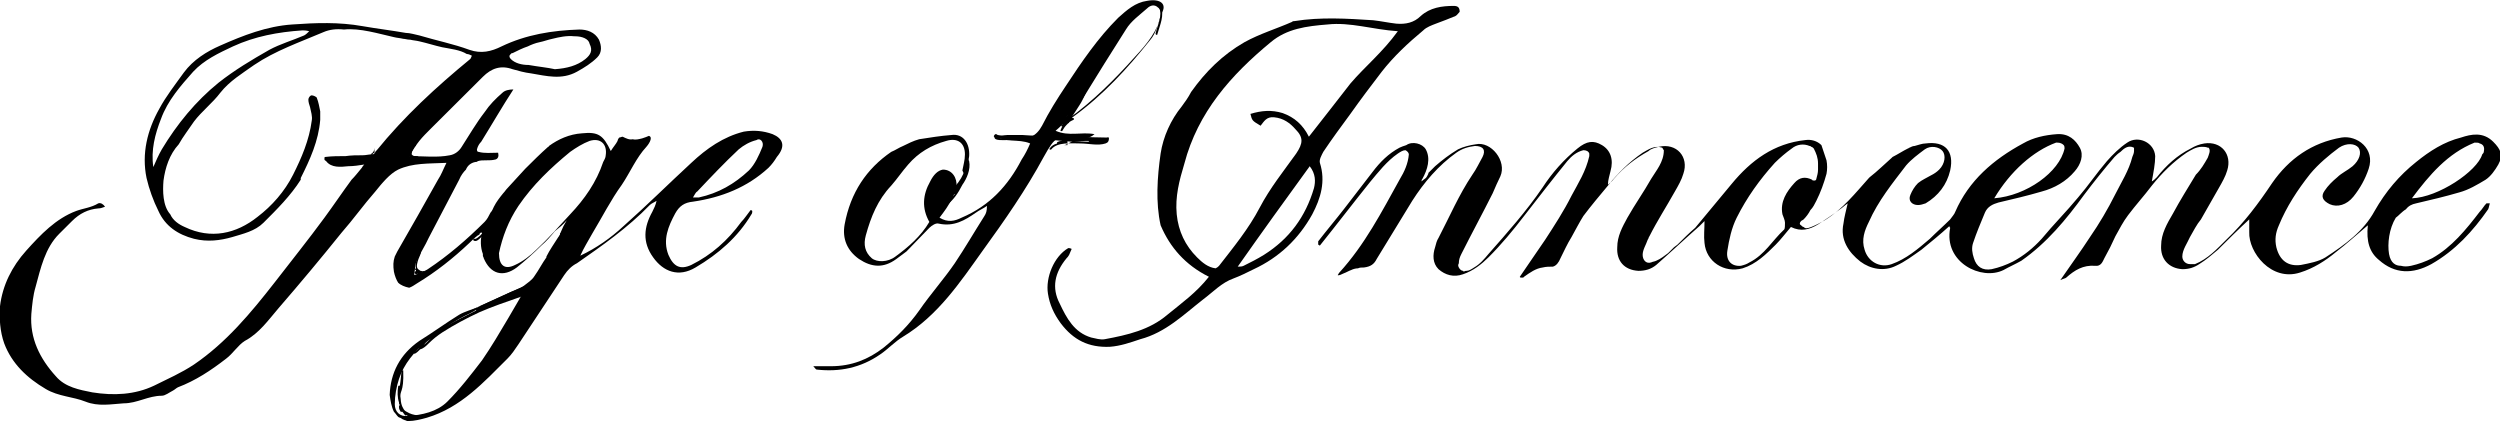 <svg width="190" height="32" viewBox="0 0 190 32" fill="none" xmlns="http://www.w3.org/2000/svg">
<g clip-path="url(#clip0)">
<path fill-rule="evenodd" clip-rule="evenodd" d="M58.718 10.196C58.01 9.94 57.302 9.876 56.529 10.004C54.984 10.389 53.697 11.287 52.538 12.377C50.799 13.98 49.125 15.647 47.387 17.186C46.421 18.084 45.326 18.854 44.103 19.431C44.361 18.854 44.683 18.341 45.005 17.764C45.777 16.481 46.421 15.198 47.258 14.044C47.902 13.082 48.352 11.992 49.125 11.158C49.19 11.094 49.705 10.453 49.318 10.325C49.19 10.389 48.996 10.453 48.803 10.517C48.546 10.581 48.288 10.645 48.095 10.581C47.837 10.645 47.58 10.517 47.322 10.389C47.258 10.389 47.129 10.453 47.065 10.453C47 10.517 46.936 10.645 46.936 10.709C46.807 10.966 46.614 11.158 46.421 11.479C45.842 10.261 45.455 10.004 44.232 10.132C43.266 10.196 42.429 10.581 41.721 11.094C41.721 11.094 41.721 11.158 41.657 11.158C41.077 11.671 40.498 12.248 39.918 12.826C39.467 13.339 39.017 13.788 38.566 14.301C38.437 14.429 38.373 14.557 38.244 14.685C37.986 15.006 37.729 15.327 37.536 15.711C37.471 15.84 37.407 16.032 37.278 16.16C37.15 16.417 37.021 16.673 36.828 16.866C35.475 18.212 34.059 19.431 32.514 20.457C32.256 20.649 31.999 20.713 31.484 20.906C31.548 20.393 31.548 20.072 31.677 19.816C31.934 19.238 32.321 18.661 32.578 18.084C33.351 16.609 34.123 15.134 34.896 13.659C35.025 13.339 35.218 13.082 35.411 12.89C35.54 12.569 35.797 12.377 36.119 12.313C36.184 12.313 36.248 12.313 36.312 12.248C36.506 12.184 36.699 12.184 36.956 12.184C37.214 12.184 37.407 12.184 37.665 12.12C37.858 12.056 37.922 11.864 37.858 11.607C37.343 11.607 36.828 11.671 36.377 11.543C36.248 11.543 36.248 11.415 36.248 11.351C36.312 11.094 36.441 10.902 36.57 10.774C37.407 9.427 38.18 8.08 39.017 6.798C38.695 6.798 38.373 6.862 38.18 7.054C37.665 7.503 37.214 7.952 36.828 8.529C36.184 9.363 35.669 10.261 35.089 11.158C34.896 11.479 34.574 11.736 34.188 11.8C33.222 11.992 32.256 11.864 31.097 11.864C31.419 11.351 31.612 11.03 31.87 10.709C32.127 10.389 32.449 10.068 32.771 9.748C34.059 8.465 35.411 7.118 36.699 5.836C37.343 5.194 38.051 4.938 38.952 5.259C39.403 5.387 39.854 5.515 40.369 5.579C41.528 5.772 42.687 6.092 43.846 5.451C44.425 5.13 44.94 4.81 45.391 4.361C45.777 3.976 45.713 3.463 45.52 3.014C45.198 2.437 44.618 2.244 44.039 2.244C41.978 2.309 39.983 2.629 38.115 3.527C37.343 3.912 36.57 4.104 35.669 3.784C34.445 3.335 33.158 3.078 31.87 2.693C31.548 2.629 31.162 2.501 30.84 2.501C29.745 2.309 28.651 2.18 27.556 1.988C25.753 1.667 24.015 1.731 22.212 1.86C20.281 1.988 18.478 2.693 16.739 3.463C15.709 3.912 14.679 4.553 13.971 5.515C13.327 6.413 12.619 7.311 12.104 8.273C11.202 9.876 10.752 11.671 11.138 13.531C11.331 14.365 11.653 15.262 12.039 16.032C12.555 17.186 13.52 17.828 14.744 18.148C15.774 18.405 16.739 18.277 17.641 18.02C18.478 17.764 19.379 17.571 20.023 16.93C21.053 15.904 22.084 14.878 22.856 13.659C22.856 13.659 22.856 13.595 22.856 13.531C23.564 12.12 24.208 10.709 24.337 9.106C24.337 8.914 24.337 8.657 24.337 8.465C24.273 8.144 24.208 7.76 24.079 7.439C24.079 7.375 23.822 7.246 23.693 7.246C23.564 7.246 23.436 7.439 23.436 7.567C23.436 7.76 23.5 7.952 23.564 8.144C23.629 8.465 23.758 8.85 23.693 9.17C23.5 10.645 22.921 11.992 22.277 13.274C21.633 14.557 20.667 15.647 19.573 16.481C17.963 17.764 16.031 18.212 14.035 17.25C13.585 17.058 13.134 16.738 12.941 16.289C12.361 15.647 12.361 14.493 12.426 13.723C12.555 12.761 12.876 11.736 13.585 10.966C13.907 10.389 14.357 9.812 14.744 9.234C15.323 8.465 16.16 7.824 16.739 7.054C17.448 6.156 18.413 5.579 19.315 4.938C20.924 3.848 22.792 3.206 24.595 2.437C25.045 2.244 25.56 2.18 26.14 2.244C27.363 2.116 28.779 2.565 29.938 2.822C30.196 2.886 30.389 2.886 30.647 2.95C30.775 2.95 30.969 3.014 31.097 3.014H31.162C31.419 3.078 31.612 3.078 31.87 3.142C32.449 3.271 33.029 3.463 33.608 3.591C34.252 3.719 34.961 3.784 35.475 4.104C35.604 4.104 35.733 4.168 35.862 4.232C35.797 4.361 35.797 4.425 35.733 4.489C33.158 6.605 30.711 8.85 28.586 11.479C28.522 11.543 28.458 11.671 28.393 11.736C28.329 11.736 28.264 11.736 28.2 11.736C28.007 11.736 27.814 11.8 27.556 11.8C27.105 11.8 26.719 11.8 26.268 11.864C25.753 11.864 25.238 11.864 24.723 11.928C24.659 11.928 24.659 11.992 24.659 11.992C24.659 11.992 24.659 11.992 24.659 12.056V12.12C24.659 12.184 24.723 12.184 24.788 12.248C25.174 12.761 25.882 12.697 26.462 12.633C26.848 12.633 27.299 12.569 27.685 12.505C27.621 12.569 27.556 12.633 27.492 12.761C27.17 13.146 26.977 13.403 26.719 13.659C26.011 14.621 25.367 15.583 24.659 16.545C23.436 18.212 22.148 19.816 20.86 21.483C19.057 23.792 17.19 26.036 14.744 27.703C13.778 28.345 12.748 28.794 11.717 29.307C10.237 30.012 8.627 30.076 7.017 29.82C6.052 29.627 4.957 29.435 4.249 28.601C3.026 27.255 2.253 25.715 2.382 23.856C2.446 23.15 2.51 22.445 2.704 21.804C3.09 20.393 3.412 18.854 4.506 17.764C4.828 17.443 5.15 17.122 5.472 16.802C6.052 16.224 6.695 15.904 7.468 15.84C7.661 15.84 7.79 15.776 7.983 15.711C7.854 15.519 7.661 15.391 7.468 15.455C6.953 15.776 6.309 15.84 5.794 16.032C4.249 16.609 3.09 17.828 1.995 19.046C0.901 20.265 0.193 21.675 -0.001 23.279C-0.065 24.176 -0.001 25.202 0.321 26.1C0.901 27.639 2.06 28.73 3.476 29.563C4.442 30.14 5.537 30.14 6.502 30.525C7.468 30.91 8.434 30.717 9.4 30.653C10.43 30.653 11.267 30.076 12.297 30.076C12.555 30.076 12.876 29.82 13.134 29.691C13.263 29.627 13.392 29.499 13.52 29.435C14.872 28.922 16.031 28.152 17.19 27.255C17.705 26.87 18.092 26.229 18.607 25.908C19.701 25.331 20.41 24.305 21.182 23.407C22.792 21.547 24.401 19.623 25.947 17.699C26.848 16.673 27.621 15.583 28.522 14.557C29.037 13.916 29.616 13.21 30.26 12.89C31.355 12.377 32.578 12.441 33.93 12.377C33.673 12.89 33.544 13.274 33.286 13.659C32.256 15.519 31.226 17.315 30.196 19.11C30.132 19.238 30.067 19.367 30.003 19.495C29.874 19.88 29.874 20.2 29.938 20.649C30.003 20.97 30.132 21.291 30.26 21.483C30.453 21.675 30.775 21.804 31.097 21.868C31.291 21.804 31.484 21.675 31.677 21.547C33.158 20.649 34.445 19.623 35.669 18.469C35.862 18.277 36.055 18.084 36.312 17.892C36.377 17.892 36.377 17.828 36.441 17.828C36.441 17.699 36.57 17.635 36.635 17.699C36.506 18.212 36.506 18.79 36.699 19.303C36.699 19.303 36.699 19.303 36.699 19.367V19.431C36.699 19.495 36.763 19.559 36.763 19.623C37.278 20.842 38.244 21.098 39.274 20.329C39.918 19.816 40.562 19.238 41.141 18.661C41.528 18.341 41.85 17.956 42.172 17.571C42.493 17.315 42.815 17.058 43.073 16.738C42.88 17.058 42.751 17.315 42.622 17.635C42.622 17.699 42.558 17.699 42.558 17.764C42.558 17.764 42.558 17.764 42.558 17.828C42.493 17.892 42.493 17.956 42.429 18.02C42.107 18.533 41.785 18.982 41.528 19.495V19.559C41.206 20.008 40.948 20.521 40.626 20.97C40.433 21.291 40.111 21.483 39.789 21.739C39.532 21.932 39.145 22.06 38.824 22.188C37.986 22.573 37.15 22.958 36.312 23.343C37.085 23.086 37.858 22.83 38.63 22.573C39.017 22.445 39.339 22.253 39.789 22.188C39.403 22.83 39.017 23.535 38.63 24.176C37.986 25.267 37.343 26.357 36.635 27.383C35.797 28.473 34.961 29.563 33.995 30.525C33.222 31.295 32.063 31.551 30.969 31.615C30.389 31.679 30.003 31.295 30.003 30.717C30.003 30.076 30.132 29.371 30.325 28.794C30.711 27.639 31.484 26.741 32.385 25.972C33.415 25.074 34.51 24.369 35.733 23.792C35.926 23.663 36.119 23.471 36.312 23.343C35.862 23.535 35.347 23.663 34.896 23.92C33.866 24.561 32.9 25.267 31.87 25.908C30.389 26.934 29.681 28.345 29.616 30.012C29.681 30.461 29.745 30.91 29.938 31.295C30.067 31.423 30.132 31.551 30.26 31.679C30.325 31.744 30.453 31.744 30.518 31.808C30.582 31.872 30.647 31.872 30.775 31.936C30.84 31.936 30.904 32 30.969 32C30.969 32 30.969 32 31.033 32C31.484 32 31.999 31.872 32.449 31.744C35.025 30.974 36.763 29.05 38.566 27.255C38.888 26.934 39.145 26.549 39.403 26.164C40.562 24.433 41.721 22.637 42.88 20.906C43.137 20.521 43.459 20.2 43.846 20.008C45.777 18.661 47.709 17.315 49.383 15.583C49.511 15.455 49.705 15.391 49.898 15.262C49.833 15.583 49.705 15.84 49.576 16.096C48.932 17.25 48.803 18.405 49.64 19.559C50.413 20.649 51.572 21.098 52.859 20.329C54.598 19.303 56.079 18.02 57.109 16.289C57.173 16.224 57.173 16.096 57.173 16.032C57.109 15.968 57.109 15.968 57.044 15.968C56.787 16.289 56.594 16.609 56.336 16.866C55.306 18.277 54.083 19.367 52.538 20.136C51.7 20.521 51.185 20.265 50.799 19.367C50.349 18.212 50.799 17.186 51.314 16.224C51.636 15.647 52.023 15.391 52.666 15.327C54.855 15.006 56.787 14.236 58.397 12.761C58.654 12.505 58.847 12.248 59.04 11.928C59.749 11.094 59.491 10.517 58.718 10.196ZM38.759 4.168C38.824 4.104 38.824 4.104 38.888 4.04H38.952C39.339 3.848 39.725 3.655 40.111 3.527C40.369 3.399 40.691 3.271 41.013 3.206C41.335 3.142 41.657 3.014 41.978 2.95C42.493 2.822 43.073 2.693 43.652 2.758H43.717C44.232 2.758 44.747 2.95 44.811 3.335C45.069 3.848 44.876 4.168 44.489 4.489C43.846 5.002 43.073 5.194 42.172 5.259C41.592 5.13 40.884 5.066 40.176 4.938C39.661 4.938 39.145 4.81 38.824 4.489C38.695 4.361 38.695 4.232 38.759 4.168ZM23.114 2.693C22.212 3.078 21.311 3.335 20.474 3.784C19.122 4.553 17.834 5.323 16.611 6.285C14.872 7.695 13.456 9.427 12.297 11.351C12.039 11.8 11.846 12.248 11.653 12.697C11.46 11.415 11.782 10.196 12.233 9.042C12.748 7.631 13.713 6.541 14.679 5.451C15.516 4.553 16.611 4.04 17.705 3.527C19.379 2.758 21.118 2.437 22.985 2.309C23.114 2.309 23.242 2.309 23.5 2.373C23.371 2.501 23.242 2.629 23.114 2.693ZM43.331 16.289C42.493 17.186 41.657 18.148 40.755 18.982C40.304 19.431 39.725 19.88 39.145 20.136C38.373 20.521 37.922 20.2 37.922 19.238C38.18 18.02 38.63 16.802 39.403 15.647C40.498 14.044 41.85 12.761 43.331 11.543C43.781 11.222 44.296 10.902 44.811 10.709C45.648 10.453 46.163 10.966 46.035 11.8C46.035 11.992 45.906 12.184 45.842 12.313C45.326 13.852 44.425 15.134 43.331 16.289ZM57.946 11.158C57.688 11.8 57.366 12.505 56.916 12.954C55.821 13.98 54.598 14.685 53.117 15.006C52.988 15.006 52.859 15.006 52.666 15.006C52.795 14.814 52.859 14.621 52.988 14.557C54.018 13.467 55.049 12.377 56.143 11.351C56.529 11.03 56.98 10.774 57.495 10.645C57.753 10.453 58.075 10.774 57.946 11.158Z" fill="black"/>
<path fill-rule="evenodd" clip-rule="evenodd" d="M110.935 0.898C110.935 0.577 110.807 0.449 110.485 0.449C109.583 0.449 108.682 0.577 107.974 1.218C107.459 1.731 106.815 1.86 106.106 1.796C105.527 1.731 104.948 1.603 104.368 1.539C102.372 1.411 100.376 1.283 98.38 1.603C98.316 1.603 98.251 1.603 98.187 1.667C97.028 2.18 95.74 2.565 94.582 3.206C92.907 4.168 91.62 5.451 90.525 6.99C90.332 7.375 90.01 7.824 89.817 8.08C88.98 9.106 88.401 10.389 88.207 11.671C87.95 13.467 87.821 15.391 88.207 17.122C88.916 18.79 90.075 20.136 91.877 21.034C90.912 22.253 89.817 23.022 88.722 23.92C87.37 25.074 85.696 25.459 83.958 25.78C83.636 25.844 83.25 25.715 82.928 25.651C81.64 25.267 81.061 24.176 80.546 23.086C79.902 21.868 80.159 20.713 81.061 19.623C81.125 19.559 81.189 19.495 81.254 19.367C81.318 19.238 81.383 19.046 81.447 18.918C81.318 18.854 81.254 18.854 81.189 18.854C80.095 19.495 79.451 21.098 79.644 22.317C79.773 23.15 80.095 23.856 80.61 24.561C81.576 25.844 82.735 26.421 84.344 26.357C85.181 26.293 85.89 26.036 86.662 25.78C88.594 25.267 89.946 23.92 91.427 22.765C92.199 22.188 92.843 21.483 93.745 21.162C94.26 20.97 94.775 20.713 95.29 20.457C97.221 19.559 98.702 18.148 99.732 16.289C100.376 15.07 100.762 13.788 100.312 12.377C100.247 12.12 100.441 11.8 100.569 11.543C101.213 10.581 101.921 9.619 102.63 8.657C103.402 7.567 104.175 6.541 105.012 5.451C105.913 4.297 107.008 3.271 108.167 2.309C108.424 2.052 108.811 1.924 109.133 1.796C109.648 1.603 110.163 1.411 110.613 1.218C110.742 1.154 110.807 1.026 110.935 0.898ZM99.861 14.301C99.217 16.481 97.994 18.148 96.062 19.367C95.547 19.687 95.032 19.944 94.517 20.2C94.388 20.265 94.26 20.265 94.067 20.265C95.869 17.699 97.672 15.198 99.539 12.633C99.99 13.21 99.99 13.788 99.861 14.301ZM102.63 6.349C101.599 7.695 100.569 8.978 99.475 10.389C99.024 9.491 98.38 8.914 97.479 8.593C96.642 8.337 95.869 8.401 95.032 8.657C95.161 9.17 95.161 9.17 95.805 9.555C96.062 9.234 96.255 8.85 96.835 8.914C97.543 8.978 98.058 9.363 98.445 9.812C99.088 10.453 99.024 10.902 98.509 11.671C97.543 13.018 96.513 14.301 95.74 15.776C94.903 17.379 93.745 18.79 92.65 20.2C92.586 20.265 92.521 20.329 92.392 20.393C91.813 20.329 91.362 19.944 90.976 19.559C90.075 18.661 89.559 17.571 89.431 16.289C89.302 14.942 89.624 13.723 90.01 12.441C91.04 8.529 93.551 5.707 96.578 3.206C97.801 2.18 99.282 1.988 100.891 1.86C102.63 1.667 104.304 2.244 106.235 2.373C105.076 3.976 103.724 5.066 102.63 6.349Z" fill="black"/>
<path fill-rule="evenodd" clip-rule="evenodd" d="M87.177 0.064C86.276 0.192 85.632 0.77 84.988 1.347C83.443 2.886 82.22 4.681 80.996 6.541C80.352 7.503 79.709 8.529 79.194 9.555C78.743 10.389 78.099 10.645 77.198 10.453C76.618 10.389 76.103 10.325 75.524 10.261C76.361 10.902 77.391 10.517 78.292 10.902C78.099 11.351 77.906 11.736 77.648 12.12C76.618 14.108 75.202 15.647 73.077 16.545C72.562 16.802 72.047 16.93 71.403 16.545C71.596 16.289 71.789 16.032 71.918 15.84C72.111 15.519 72.304 15.262 72.433 14.942C72.562 14.685 72.626 14.429 72.691 14.172C72.755 13.531 72.369 12.89 71.66 12.89C71.274 12.954 70.952 13.275 70.695 13.788C70.115 14.814 70.051 15.84 70.63 16.866C69.987 17.956 69.021 18.79 68.055 19.495C67.475 19.944 66.638 19.944 66.252 19.623C65.737 19.174 65.608 18.597 65.801 17.892C66.188 16.481 66.703 15.198 67.733 14.108C68.184 13.595 68.57 13.018 69.021 12.505C69.793 11.607 70.759 11.03 71.918 10.709C72.755 10.453 73.335 10.838 73.335 11.736C73.335 12.184 73.206 12.569 73.141 12.954C73.206 13.082 73.27 13.21 73.27 13.339C73.463 12.89 73.592 12.377 73.656 11.864C73.721 10.902 73.206 10.132 72.304 10.261C71.467 10.325 70.695 10.453 69.858 10.581C69.407 10.709 69.021 10.902 68.634 11.094C68.312 11.223 68.055 11.415 67.733 11.543C65.866 12.826 64.642 14.621 64.192 17.058C63.999 18.148 64.385 19.046 65.286 19.687C66.252 20.329 67.153 20.393 68.119 19.687C68.377 19.495 68.634 19.303 68.892 19.11C69.471 18.533 70.051 17.892 70.63 17.315C70.823 17.122 71.145 16.93 71.338 16.994C72.498 17.25 73.335 16.738 74.171 16.16C74.429 15.968 74.751 15.84 75.008 15.647C75.008 16.032 74.944 16.224 74.815 16.417C74.043 17.635 73.335 18.854 72.562 20.008C71.725 21.227 70.695 22.381 69.858 23.599C69.085 24.689 68.184 25.587 67.153 26.421C65.995 27.319 64.707 27.832 63.162 27.832C62.711 27.832 62.325 27.832 61.81 27.832C61.938 27.96 62.003 28.088 62.067 28.088C63.806 28.281 65.415 27.96 66.896 26.934C67.475 26.549 67.99 25.972 68.634 25.587C71.274 23.984 72.948 21.483 74.687 19.046C76.361 16.738 77.97 14.429 79.322 11.928C80.224 10.325 80.288 10.325 82.091 10.453C82.413 10.453 82.735 10.581 83.185 10.196C82.155 10.004 81.254 10.389 80.224 9.94C80.61 9.619 80.868 9.299 81.189 9.042C83.057 7.695 84.731 6.028 86.276 4.297C87.177 3.335 88.014 2.309 88.272 1.026C88.722 0.321 88.207 -0.128 87.177 0.064ZM88.207 1.218C88.014 1.86 87.821 2.565 87.435 3.014C85.696 5.194 83.829 7.247 81.511 8.914C81.383 9.042 81.254 9.17 81.189 9.299C81.061 9.491 80.803 9.234 80.932 9.042C81.254 8.657 81.511 8.208 81.962 7.952C82.026 7.824 82.091 7.76 82.091 7.631C82.091 7.567 82.22 7.503 82.284 7.503C83.379 5.707 84.473 3.976 85.568 2.245C85.954 1.603 86.598 1.154 87.177 0.641C87.435 0.385 87.757 0.321 88.014 0.577C88.143 0.641 88.272 0.962 88.207 1.218Z" fill="black"/>
<path fill-rule="evenodd" clip-rule="evenodd" d="M182.853 15.904C183.046 15.647 183.304 15.519 183.626 15.455C184.72 15.198 185.815 14.942 186.91 14.621C187.618 14.429 188.262 14.044 188.905 13.659C189.292 13.403 189.614 12.954 189.871 12.505C190.258 11.8 190.064 11.351 189.485 10.774C188.712 10.004 187.811 10.196 187.038 10.453C185.751 10.774 184.656 11.479 183.626 12.313C182.338 13.339 181.308 14.557 180.471 16.032C179.634 17.571 178.218 18.597 176.737 19.559C176.222 19.88 175.513 20.008 174.87 20.136C173.904 20.265 173.26 19.816 173.002 18.79C172.874 18.212 172.938 17.699 173.196 17.122C173.775 15.711 174.612 14.429 175.578 13.21C176.222 12.441 176.994 11.8 177.767 11.223C178.346 10.838 178.99 10.902 179.248 11.223C179.505 11.607 179.312 12.184 178.797 12.633C178.411 12.954 177.96 13.146 177.638 13.467C177.252 13.788 176.93 14.108 176.672 14.493C176.35 14.942 176.544 15.262 177.059 15.519C177.638 15.776 178.346 15.583 178.861 14.942C179.376 14.301 179.763 13.595 180.02 12.826C180.535 11.287 179.119 10.261 177.96 10.453C175.707 10.838 173.968 12.056 172.68 13.916C171.65 15.455 170.556 16.93 169.204 18.212C168.495 18.918 167.787 19.687 166.821 20.072C166.757 20.072 166.693 20.072 166.628 20.072C166.564 20.072 166.499 20.072 166.435 20.072C166.113 20.072 165.856 19.816 165.856 19.495C165.856 18.982 166.242 18.469 166.435 18.02C166.693 17.571 166.95 17.058 167.272 16.673C167.723 15.904 168.173 15.07 168.624 14.301C168.882 13.852 169.139 13.403 169.268 12.954C169.654 11.736 168.817 10.709 167.53 10.902C167.143 10.966 166.821 11.094 166.499 11.287C165.469 11.8 164.632 12.569 163.924 13.467C163.795 13.595 163.667 13.723 163.538 13.788C163.667 13.082 163.795 12.441 163.795 11.864C163.731 10.838 162.508 10.261 161.671 10.838C161.091 11.223 160.576 11.736 160.125 12.248C159.353 13.146 158.709 14.108 157.936 15.006C157.035 16.096 156.069 17.058 155.168 18.148C154.524 18.854 153.816 19.431 152.979 19.88C152.464 20.136 151.948 20.329 151.369 20.457C150.661 20.585 150.21 20.265 150.017 19.623C149.888 19.238 149.824 18.854 149.953 18.469C150.21 17.699 150.532 16.93 150.854 16.16C151.047 15.711 151.433 15.519 151.884 15.391C152.979 15.134 154.073 14.878 155.168 14.557C156.134 14.301 157.035 13.788 157.679 13.018C158.129 12.505 158.387 11.8 158.065 11.223C157.743 10.645 157.228 10.132 156.327 10.196C155.425 10.261 154.524 10.453 153.751 10.902C151.498 12.12 149.631 13.723 148.6 16.096C148.536 16.289 148.343 16.481 148.214 16.673C147.699 17.186 147.184 17.635 146.669 18.148C145.768 18.918 144.866 19.687 143.772 20.072C142.87 20.393 141.969 19.88 141.711 18.982C141.454 18.212 141.711 17.507 142.033 16.866C142.741 15.262 143.836 13.916 144.866 12.569C145.252 12.12 145.768 11.736 146.283 11.351C146.733 11.03 147.377 11.158 147.635 11.479C147.892 11.8 147.828 12.441 147.377 12.89C147.184 13.082 146.991 13.21 146.733 13.339C146.411 13.531 146.089 13.659 145.768 13.916C145.51 14.172 145.317 14.493 145.188 14.814C144.995 15.262 145.317 15.583 145.768 15.583C145.961 15.583 146.154 15.519 146.347 15.455C147.313 14.878 147.957 14.044 148.214 12.954C148.536 11.479 147.828 10.709 146.347 10.902C146.089 10.902 145.768 11.03 145.51 11.094C145.381 11.094 145.252 11.158 145.124 11.223C145.059 11.223 145.059 11.287 144.995 11.287C144.609 11.479 144.222 11.736 143.836 11.928L143.772 11.992C143.192 12.505 142.677 13.018 142.098 13.467L142.033 13.531C141.003 14.685 140.037 15.904 138.685 16.738C138.363 16.93 137.977 17.122 137.655 17.25C137.333 17.379 137.204 17.379 137.076 17.25C137.011 17.25 136.947 17.186 136.882 17.122C136.754 17.058 136.754 16.93 136.882 16.802C136.947 16.738 137.011 16.738 137.076 16.673C137.269 16.481 137.462 16.224 137.591 15.968C137.784 15.776 137.913 15.519 138.041 15.262C138.363 14.621 138.621 13.916 138.814 13.21C138.878 12.89 138.878 12.505 138.814 12.184C138.685 11.8 138.556 11.415 138.428 11.03C138.106 10.709 137.655 10.581 137.204 10.645C134.822 10.902 133.084 12.184 131.603 13.98C130.701 15.07 129.736 16.224 128.834 17.315C128.384 17.699 127.933 18.148 127.482 18.597C127.418 18.661 127.289 18.726 127.225 18.79C127.096 18.918 126.903 19.11 126.774 19.238C126.516 19.431 126.195 19.687 125.873 19.816C125.744 19.88 125.615 19.88 125.486 19.944C125.1 20.072 124.842 19.752 124.842 19.367C124.842 18.982 125.1 18.597 125.229 18.212C125.293 18.148 125.293 18.02 125.357 17.956C125.937 16.802 126.645 15.711 127.289 14.557C127.547 14.108 127.804 13.659 127.933 13.21C128.384 11.928 127.418 10.838 126.066 11.158C125.808 11.223 125.486 11.287 125.293 11.479C124.263 12.056 123.426 12.697 122.653 13.595C122.525 13.788 122.331 13.916 122.203 14.044C122.203 13.659 122.331 13.339 122.396 13.018C122.653 12.12 122.396 11.415 121.752 11.03C121.108 10.645 120.593 10.709 119.885 11.287C118.855 12.12 117.953 13.146 117.245 14.236C116.022 16.032 114.541 17.699 113.124 19.303C112.802 19.687 112.481 20.072 112.03 20.329C111.837 20.457 111.644 20.585 111.45 20.585C111.386 20.585 111.322 20.585 111.257 20.649L111.193 20.585C111.064 20.585 110.935 20.457 110.871 20.329C110.806 20.2 110.806 20.136 110.871 20.008C110.871 19.752 110.935 19.559 111.064 19.303C111.837 17.764 112.674 16.224 113.446 14.685C113.639 14.236 113.833 13.788 114.026 13.403C114.541 12.248 113.318 10.709 112.159 10.966C111.708 11.03 111.193 11.158 110.807 11.351C110.163 11.736 109.583 12.184 109.068 12.633C108.875 12.826 108.746 12.954 108.553 13.146C108.553 13.146 108.553 13.146 108.553 13.21C108.489 13.339 108.424 13.467 108.36 13.531C108.295 13.595 108.167 13.659 108.038 13.788C108.038 13.723 108.038 13.659 108.102 13.595C108.489 12.89 108.746 12.056 108.36 11.351C108.102 10.902 107.33 10.709 106.879 11.03C106.686 11.094 106.493 11.158 106.364 11.223C105.527 11.671 104.883 12.313 104.304 13.082C103.595 13.98 102.887 14.942 102.179 15.84C101.535 16.673 100.827 17.507 100.183 18.341C100.183 18.405 100.183 18.533 100.183 18.597C100.247 18.597 100.247 18.661 100.312 18.661C101.599 17.058 102.823 15.455 104.11 13.852C104.754 13.082 105.398 12.248 106.235 11.671C106.428 11.543 106.621 11.415 106.815 11.415C106.943 11.479 107.072 11.607 107.072 11.736C107.008 12.441 106.75 13.018 106.364 13.659C105.012 16.096 103.724 18.597 101.793 20.713C101.728 20.778 101.728 20.842 101.664 20.906C101.728 20.97 101.986 20.842 102.115 20.778C102.308 20.713 102.501 20.585 102.694 20.521C102.823 20.457 103.016 20.393 103.209 20.393C103.338 20.329 103.467 20.329 103.66 20.329C104.175 20.265 104.432 20.072 104.626 19.687C105.527 18.212 106.428 16.738 107.33 15.262C108.231 13.852 109.326 12.569 110.678 11.607C111.128 11.287 111.579 11.158 112.094 11.094C112.738 11.094 112.931 11.415 112.674 11.928C112.416 12.377 112.223 12.826 111.901 13.275C110.871 14.814 110.163 16.481 109.326 18.084C109.197 18.277 109.132 18.533 109.068 18.79C108.875 19.367 108.875 20.008 109.326 20.457C109.841 20.906 110.485 21.098 111.193 20.842C111.965 20.585 112.609 20.072 113.124 19.559C114.09 18.597 114.992 17.507 115.829 16.417C116.923 15.006 118.018 13.595 119.112 12.248C119.434 11.864 119.82 11.543 120.335 11.415C120.529 11.415 120.722 11.479 120.786 11.671C120.786 11.736 120.786 11.8 120.786 11.864C120.529 13.018 119.949 13.916 119.434 14.878C118.855 16.032 118.146 17.122 117.438 18.212C116.794 19.174 116.15 20.072 115.507 21.034C115.507 21.098 115.571 21.098 115.635 21.098C115.7 21.098 115.7 21.098 115.764 21.098L115.829 21.034C116.279 20.713 116.73 20.393 117.245 20.329C117.503 20.265 117.76 20.265 118.018 20.265C118.275 20.2 118.468 19.944 118.597 19.623C118.855 19.11 119.112 18.533 119.434 18.02C119.756 17.443 120.014 16.93 120.335 16.417C120.915 15.647 121.559 14.878 122.203 14.108C122.975 13.146 123.812 12.313 124.842 11.607C125.293 11.351 125.744 11.03 126.323 11.223C126.388 11.287 126.388 11.351 126.452 11.415C126.452 12.313 125.873 12.954 125.486 13.595C124.907 14.621 124.263 15.519 123.683 16.545C123.297 17.25 122.911 17.956 122.911 18.79C122.846 19.816 123.426 20.521 124.52 20.585C125.036 20.585 125.486 20.457 125.873 20.136C126.967 19.174 128.062 18.148 129.156 17.186C129.285 17.058 129.478 16.866 129.543 16.802C129.543 17.379 129.478 17.956 129.543 18.469C129.671 19.88 131.023 20.778 132.44 20.393C133.47 20.072 134.243 19.303 134.951 18.597C135.337 18.212 135.723 17.699 136.11 17.25C136.882 17.635 137.526 17.443 138.17 17.058C138.75 16.673 139.329 16.289 139.844 15.904C140.037 15.776 140.23 15.583 140.424 15.455C140.295 16.032 140.166 16.481 140.102 16.994C139.844 18.212 140.488 19.174 141.389 19.88C142.162 20.457 143.192 20.649 144.094 20.2C144.802 19.88 145.381 19.431 146.025 18.982C146.733 18.405 147.442 17.828 148.15 17.186C148.15 17.25 148.214 17.315 148.214 17.315C147.699 19.944 150.596 21.355 152.27 20.521C152.721 20.265 153.172 20.072 153.622 19.816C155.554 18.469 157.035 16.673 158.387 14.814C159.16 13.788 159.932 12.826 160.705 11.928C160.834 11.8 160.962 11.671 161.156 11.543C161.413 11.287 161.671 11.094 161.993 11.158C162.057 11.158 162.121 11.223 162.186 11.223V11.287C162.186 11.351 162.186 11.415 162.186 11.479C162.186 11.607 162.121 11.8 162.057 11.928C161.799 12.954 161.22 13.852 160.769 14.749C160.19 15.904 159.546 16.994 158.838 18.02C158.129 19.11 157.421 20.072 156.584 21.291C156.842 21.162 156.971 21.162 157.035 21.098C157.679 20.521 158.323 20.136 159.224 20.2C159.675 20.265 159.803 19.88 159.932 19.623C160.254 19.046 160.512 18.533 160.769 17.956C161.091 17.379 161.349 16.866 161.735 16.353C162.314 15.583 162.958 14.878 163.538 14.108C164.31 13.146 165.147 12.313 166.178 11.607C166.499 11.415 166.886 11.158 167.336 11.158C167.465 11.158 167.658 11.158 167.787 11.223H167.852C168.045 11.415 167.852 11.8 167.787 11.992C167.53 12.441 167.272 12.89 166.886 13.275C166.306 14.236 165.662 15.262 165.147 16.224C164.697 16.994 164.246 17.764 164.246 18.661C164.182 19.687 164.825 20.393 165.856 20.457C166.371 20.457 166.757 20.329 167.143 20.072C167.658 19.752 168.109 19.367 168.56 18.982C169.332 18.212 170.105 17.443 170.942 16.673C170.942 17.058 170.942 17.315 170.942 17.635C170.878 19.174 172.616 21.419 174.805 20.713C175.835 20.393 176.737 19.816 177.509 19.174C178.346 18.533 179.119 17.828 179.956 17.122C179.827 18.341 180.085 19.174 180.793 19.752C182.016 20.842 183.368 20.842 184.785 20.072C186.588 19.046 187.94 17.571 189.099 15.904C189.163 15.776 189.163 15.647 189.227 15.455C189.099 15.455 189.034 15.455 188.97 15.455C188.777 15.647 188.648 15.904 188.455 16.096C187.425 17.443 186.33 18.79 184.849 19.623C184.334 19.88 183.819 20.072 183.24 20.2C182.918 20.265 182.724 20.265 182.467 20.2C182.081 20.2 181.694 20.008 181.566 19.303C181.437 18.533 181.566 17.379 182.081 16.545C182.274 16.417 182.531 16.096 182.853 15.904ZM188.068 10.838C188.133 10.838 188.133 10.838 188.068 10.838C188.262 10.838 188.39 10.838 188.455 10.902C188.712 10.966 188.841 11.158 188.777 11.479C188.777 11.607 188.712 11.671 188.648 11.736C188.262 13.018 185.3 15.006 183.304 15.07C184.656 13.275 186.008 11.671 188.068 10.838ZM156.262 10.838C156.455 10.838 156.649 10.838 156.842 11.03C156.906 11.094 156.906 11.223 156.906 11.287C156.52 13.082 154.009 14.878 151.562 15.07C152.785 13.018 154.524 11.479 156.262 10.838ZM136.367 13.916C135.788 14.557 135.273 15.327 135.466 16.289C135.53 16.481 135.659 16.738 135.659 16.93C135.659 17.122 135.659 17.379 135.595 17.443C134.693 18.277 134.114 19.367 132.955 19.944C132.762 20.072 132.569 20.136 132.311 20.2C131.603 20.265 131.152 19.816 131.281 19.046C131.41 18.212 131.603 17.315 131.989 16.545C132.762 15.006 133.728 13.659 134.886 12.377C135.273 11.992 135.723 11.607 136.174 11.287C136.56 10.966 137.076 10.902 137.526 11.094C137.591 11.094 137.591 11.094 137.655 11.158C137.719 11.158 137.784 11.223 137.848 11.287C138.041 11.671 138.17 11.992 138.17 12.441C138.17 12.505 138.17 12.569 138.17 12.697C138.17 12.761 138.17 12.826 138.17 12.89C138.17 13.146 138.106 13.339 138.041 13.595C138.041 13.659 137.977 13.723 137.913 13.723C137.848 13.723 137.719 13.723 137.719 13.659C137.204 13.403 136.754 13.467 136.367 13.916Z" fill="black"/>
<path d="M28.973 11.158C28.78 11.351 28.523 11.543 28.265 11.736C28.072 11.864 27.814 11.928 27.557 11.992C27.042 12.12 26.462 12.184 25.883 12.056C25.818 12.056 25.754 12.184 25.818 12.184C26.398 12.313 27.17 12.248 27.879 12.056C27.879 12.056 27.879 12.056 27.943 12.056C28.072 12.056 28.136 12.056 28.265 11.992C28.394 11.992 28.523 11.928 28.587 11.864C28.651 11.864 28.651 11.671 28.523 11.736H28.458C28.458 11.736 28.201 11.736 28.136 11.736C28.394 11.607 28.458 11.415 28.458 11.223V11.543H28.844L28.909 11.415C29.102 11.351 29.038 11.094 28.973 11.158Z" fill="black"/>
<path d="M31.677 11.864C31.613 11.864 31.613 11.864 31.613 11.864C31.549 11.864 31.42 11.864 31.355 11.8L31.291 11.736V11.671C31.291 11.479 31.42 11.287 31.484 11.158C31.549 11.094 31.613 11.094 31.613 11.03C31.677 10.966 31.549 10.902 31.484 10.966L31.42 11.03C31.42 10.966 31.291 10.902 31.291 10.966C31.291 11.03 31.227 11.158 31.227 11.223C31.162 11.351 31.098 11.415 31.098 11.607C31.034 11.736 31.034 11.864 31.162 11.992H31.227C31.291 12.056 31.291 12.12 31.42 12.184C31.484 12.248 31.549 12.12 31.484 12.056C31.42 12.056 31.42 11.992 31.355 11.928C31.484 11.992 31.613 11.992 31.742 11.992C31.806 11.992 31.806 11.864 31.677 11.864Z" fill="black"/>
<path d="M33.545 19.88C33.158 20.136 32.772 20.457 32.321 20.585C32.193 20.585 32.128 20.649 31.999 20.585C31.935 20.585 31.935 20.585 31.871 20.521C31.613 20.393 31.677 20.136 31.742 19.88C31.806 19.623 31.935 19.431 31.999 19.174C31.999 19.11 31.871 19.046 31.871 19.11C31.806 19.431 31.484 20.008 31.613 20.393C31.549 20.393 31.549 20.457 31.549 20.521C31.549 20.521 31.549 20.521 31.613 20.521V20.585C31.613 20.585 31.613 20.585 31.549 20.649C31.484 20.713 31.484 20.713 31.549 20.778C31.549 20.842 31.613 20.842 31.677 20.842C31.677 20.842 31.742 20.842 31.742 20.778C31.742 20.842 31.806 20.842 31.871 20.842C31.935 20.778 32.064 20.713 32.193 20.713L32.257 20.649C32.772 20.649 33.351 20.2 33.738 19.944C33.673 19.944 33.609 19.816 33.545 19.88Z" fill="black"/>
<path d="M37.15 17.507C37.15 17.443 37.086 17.443 37.086 17.443C37.021 17.443 37.021 17.507 37.021 17.507C36.957 17.507 36.893 17.571 36.893 17.571C36.764 17.635 36.635 17.764 36.571 17.828C36.506 17.892 36.184 18.212 36.056 18.148C35.991 18.084 35.927 18.212 35.991 18.277C36.184 18.405 36.377 18.212 36.506 18.084C36.635 17.956 36.828 17.828 36.957 17.764C37.021 17.699 37.15 17.635 37.215 17.571C37.15 17.571 37.15 17.571 37.15 17.507Z" fill="black"/>
<path d="M41.593 20.713C41.078 21.355 40.112 21.611 39.404 21.932C38.438 22.381 37.536 22.766 36.571 23.214C34.832 24.048 33.158 25.01 31.742 26.293C31.677 26.357 31.806 26.485 31.871 26.421L31.935 26.357C31.806 26.485 31.677 26.677 31.484 26.741C31.42 26.806 31.484 26.934 31.549 26.87C31.677 26.806 31.806 26.677 31.935 26.549C32.193 26.485 32.386 26.293 32.579 26.1C32.901 25.78 33.223 25.523 33.609 25.267C34.51 24.689 35.476 24.176 36.442 23.727C37.472 23.279 38.438 22.958 39.532 22.573C39.919 22.445 40.305 22.317 40.691 22.188C40.82 22.124 40.885 22.124 41.013 22.06C41.078 22.06 41.078 21.932 41.013 21.932C41.078 21.868 41.142 21.804 41.206 21.675C41.271 21.611 41.142 21.547 41.078 21.611C40.949 21.804 40.82 21.932 40.627 21.996C40.434 22.06 40.176 22.124 39.983 22.188C40.112 22.124 40.241 22.06 40.369 21.996C40.434 21.932 40.369 21.804 40.305 21.868C40.176 21.932 40.112 21.996 39.983 22.06C40.241 21.932 40.498 21.804 40.756 21.611C40.82 21.611 40.82 21.547 40.756 21.483C41.078 21.291 41.464 21.098 41.657 20.778C41.786 20.713 41.657 20.585 41.593 20.713ZM32.193 26.229L32.257 26.164C32.386 25.972 32.579 25.844 32.772 25.715C32.579 25.844 32.386 26.1 32.193 26.229ZM35.862 23.727C35.991 23.663 36.12 23.599 36.184 23.535V23.599C35.412 23.984 34.639 24.369 33.867 24.818C34.51 24.433 35.154 24.048 35.862 23.727ZM37.987 22.701C38.631 22.445 39.275 22.124 39.854 21.868C39.983 21.804 40.112 21.739 40.241 21.675C39.597 22.124 38.824 22.381 37.987 22.701Z" fill="black"/>
<path d="M32.579 31.487C31.999 31.615 31.42 31.615 30.905 31.295C30.776 31.23 30.712 31.166 30.647 31.038C30.518 30.846 30.454 30.525 30.454 30.333C30.325 29.627 30.712 29.948 30.647 28.152H30.518C30.518 28.152 30.454 28.922 30.39 29.307C30.325 29.307 30.261 29.307 30.261 29.371C30.197 29.756 30.197 30.204 30.325 30.589V30.653C30.325 30.718 30.39 30.782 30.39 30.782L30.325 30.846C30.325 30.91 30.325 30.91 30.325 30.974C30.325 31.102 30.39 31.166 30.454 31.295C30.518 31.295 30.518 31.295 30.583 31.295C30.647 31.359 30.712 31.487 30.776 31.551C30.84 31.615 30.905 31.551 30.905 31.551C31.034 31.679 31.227 31.744 31.42 31.744C31.484 31.744 31.484 31.679 31.484 31.679C31.87 31.744 32.257 31.744 32.643 31.615C32.708 31.551 32.708 31.423 32.579 31.487Z" fill="black"/>
<path d="M73.656 12.248C73.656 12.184 73.592 12.184 73.592 12.184V12.12C73.592 12.056 73.463 12.056 73.463 12.12C73.463 13.082 72.819 14.108 72.047 14.621C71.982 14.685 72.047 14.814 72.111 14.749C72.304 14.621 72.433 14.493 72.562 14.301C72.498 14.365 72.433 14.493 72.369 14.557C72.369 14.621 72.369 14.621 72.433 14.685C72.433 14.749 72.498 14.749 72.562 14.749C72.304 15.07 72.047 15.327 71.789 15.519C71.725 15.583 71.789 15.711 71.854 15.647C72.433 15.262 72.819 14.685 73.141 14.044C73.463 13.595 73.785 12.89 73.656 12.248Z" fill="black"/>
<path d="M84.151 10.453H84.087C82.735 10.453 81.383 10.325 80.095 10.325C79.322 10.325 78.485 10.325 77.713 10.261C77.326 10.261 76.94 10.261 76.554 10.261C76.296 10.261 75.974 10.389 75.717 10.196H75.652C75.524 10.261 75.588 10.325 75.524 10.389L75.588 10.453C75.588 10.709 76.296 10.645 76.554 10.645C77.133 10.645 77.713 10.581 78.292 10.581C79.387 10.517 80.417 10.709 81.511 10.774C81.318 10.774 81.061 11.03 80.868 11.03H81.125V10.645C81.125 10.645 80.996 10.645 80.932 10.645C80.868 10.645 80.803 10.709 80.803 10.709C80.674 10.709 80.546 10.709 80.417 10.774C80.352 10.774 80.288 10.902 80.352 10.902C80.095 10.966 79.902 11.094 79.773 11.287C79.709 11.351 79.837 11.415 79.902 11.351C80.352 10.774 81.447 10.902 82.091 10.902C82.735 10.902 83.443 11.094 84.022 10.902C84.216 10.838 84.28 10.709 84.28 10.517C84.28 10.453 84.216 10.389 84.151 10.453ZM76.811 10.453C76.554 10.517 76.361 10.517 76.167 10.517C76.103 10.517 76.039 10.517 75.974 10.517C76.296 10.453 76.554 10.453 76.811 10.453C76.876 10.453 76.811 10.453 76.811 10.453ZM81.64 10.774C81.704 10.709 81.704 10.709 81.64 10.774C82.026 10.709 82.348 10.709 82.735 10.709C82.735 10.709 82.735 10.774 82.799 10.774C82.413 10.774 82.026 10.709 81.64 10.774Z" fill="black"/>
<path d="M82.735 6.092C82.606 6.285 82.541 6.477 82.413 6.669C82.413 6.669 82.348 6.734 82.413 6.734C82.22 7.118 82.091 7.439 81.898 7.824C81.898 7.824 81.898 7.888 81.833 7.888C81.833 7.824 81.769 7.76 81.769 7.824C81.833 7.76 81.704 7.631 81.64 7.76C81.576 7.888 81.511 7.952 81.447 8.08C81.383 8.144 81.318 8.273 81.254 8.401C81.189 8.401 81.189 8.401 81.189 8.465C81.189 8.529 81.189 8.593 81.189 8.593C81.125 8.657 81.125 8.722 81.061 8.85C81.061 8.786 80.932 8.786 80.932 8.85C80.868 9.042 80.803 9.17 80.739 9.363V9.427C80.739 9.427 80.739 9.491 80.674 9.491C80.61 9.555 80.674 9.619 80.739 9.619C80.674 9.683 80.674 9.748 80.61 9.876C80.546 9.94 80.674 10.004 80.739 9.94C80.803 9.812 80.932 9.619 81.061 9.491C81.125 9.427 81.125 9.427 81.189 9.363C81.189 9.363 81.254 9.363 81.254 9.299C81.318 9.235 81.447 9.17 81.576 9.106C81.64 9.106 81.64 8.978 81.576 8.978C81.511 8.978 81.511 8.978 81.447 8.914C81.64 8.593 81.833 8.337 82.026 8.016C82.413 7.439 82.606 6.734 82.992 6.156C82.863 6.092 82.735 6.028 82.735 6.092Z" fill="black"/>
<path d="M88.207 0.449C88.143 0.385 88.014 0.449 88.079 0.513C88.401 1.154 87.95 1.924 87.821 2.565C87.821 2.629 87.95 2.693 87.95 2.629C88.143 1.924 88.529 1.154 88.207 0.449Z" fill="black"/>
</g>
<defs>
<clipPath id="clip0">
<rect width="190" height="32" fill="white"/>
</clipPath>
</defs>
</svg>
